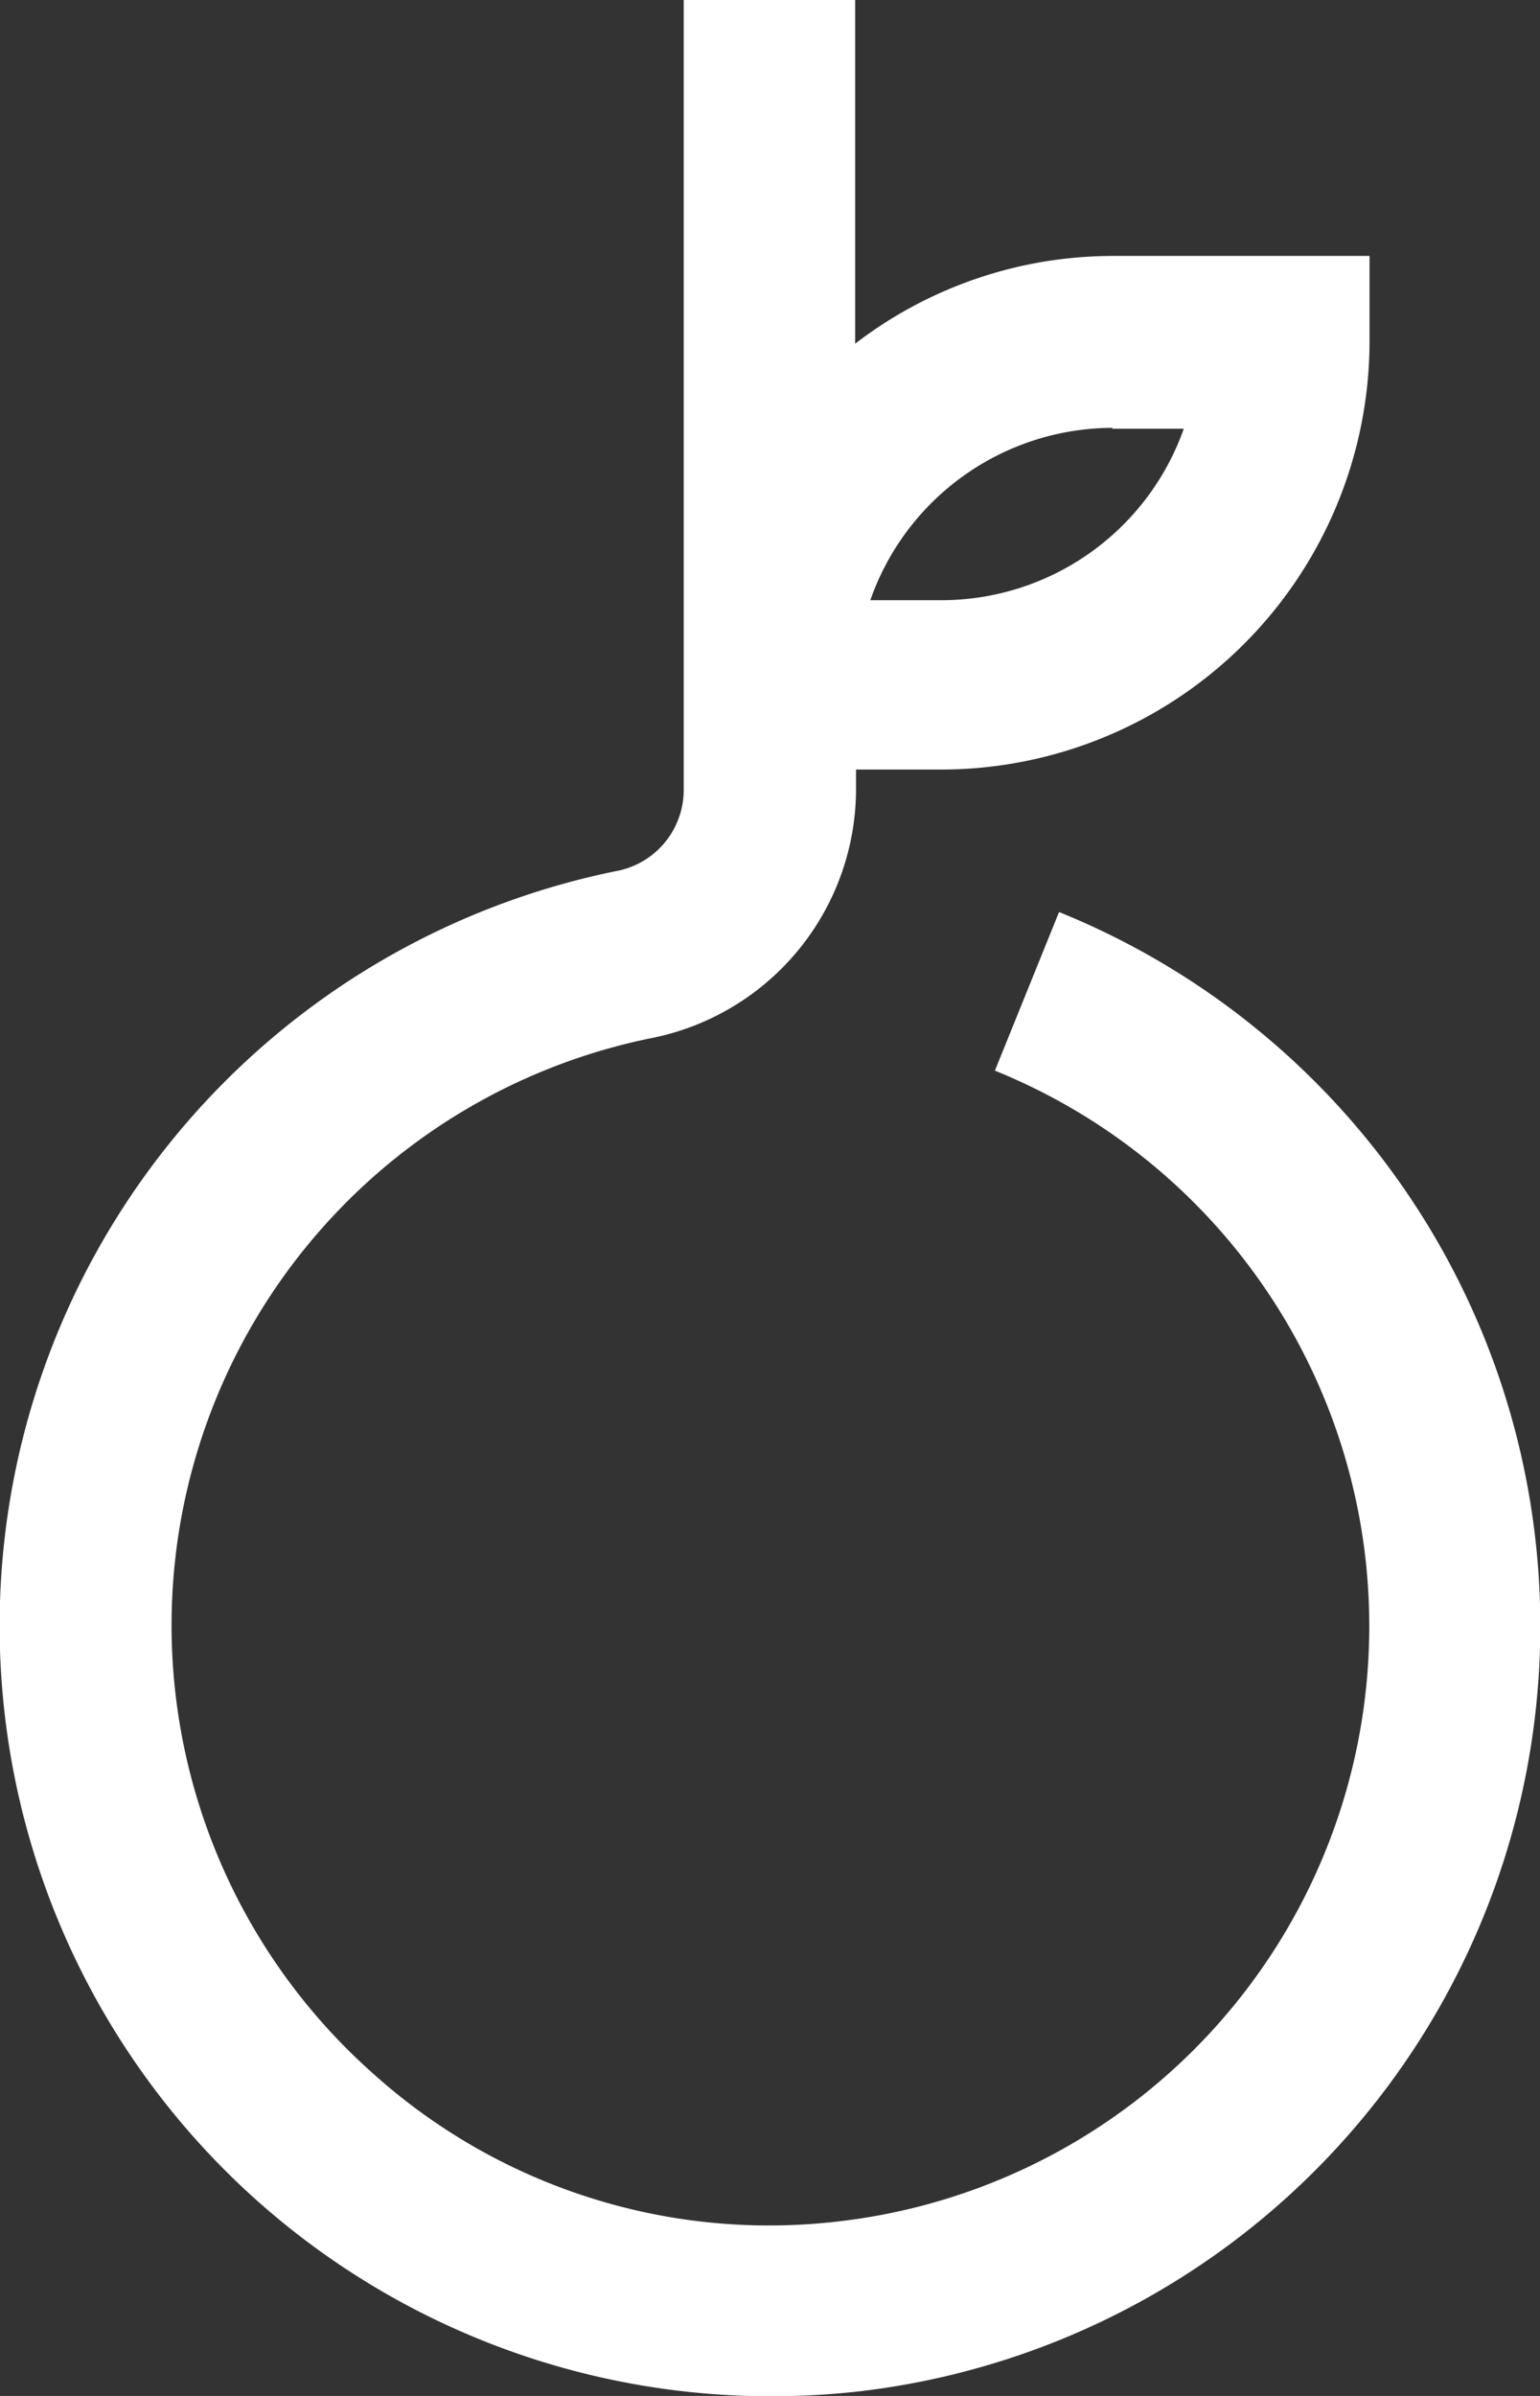 <svg xmlns="http://www.w3.org/2000/svg" width="10.778" height="16.766" viewBox="0 0 10.778 16.766">
  <rect x="0" y="0" width="10.778" height="16.766" fill="#333333" stroke="none"/>
  <defs>
    <style>
      .cls-1 {
        fill: #fff;
      }
    </style>
  </defs>
  <path id="Path_3" data-name="Path 3" class="cls-1" d="M281.8,111.4a5.4,5.4,0,0,0,3.6,1.368,5.509,5.509,0,0,0,.612-.034,5.391,5.391,0,0,0,1.4-10.352l-.449,1.11a4.193,4.193,0,0,1-1.082,8.051A4.145,4.145,0,0,1,282.6,110.5a4.193,4.193,0,0,1,1.975-7.239,1.778,1.778,0,0,0,1.416-1.753v-.123h.6a3,3,0,0,0,2.994-2.994v-.6h-1.8a2.964,2.964,0,0,0-1.8.614V96h-1.2v5.513a.578.578,0,0,1-.45.578A5.39,5.39,0,0,0,281.8,111.4Zm5.985-12.4h.5a1.8,1.8,0,0,1-1.694,1.2h-.5A1.8,1.8,0,0,1,287.785,98.994Zm0,0" transform="translate(-280 -96)"/>
</svg>
